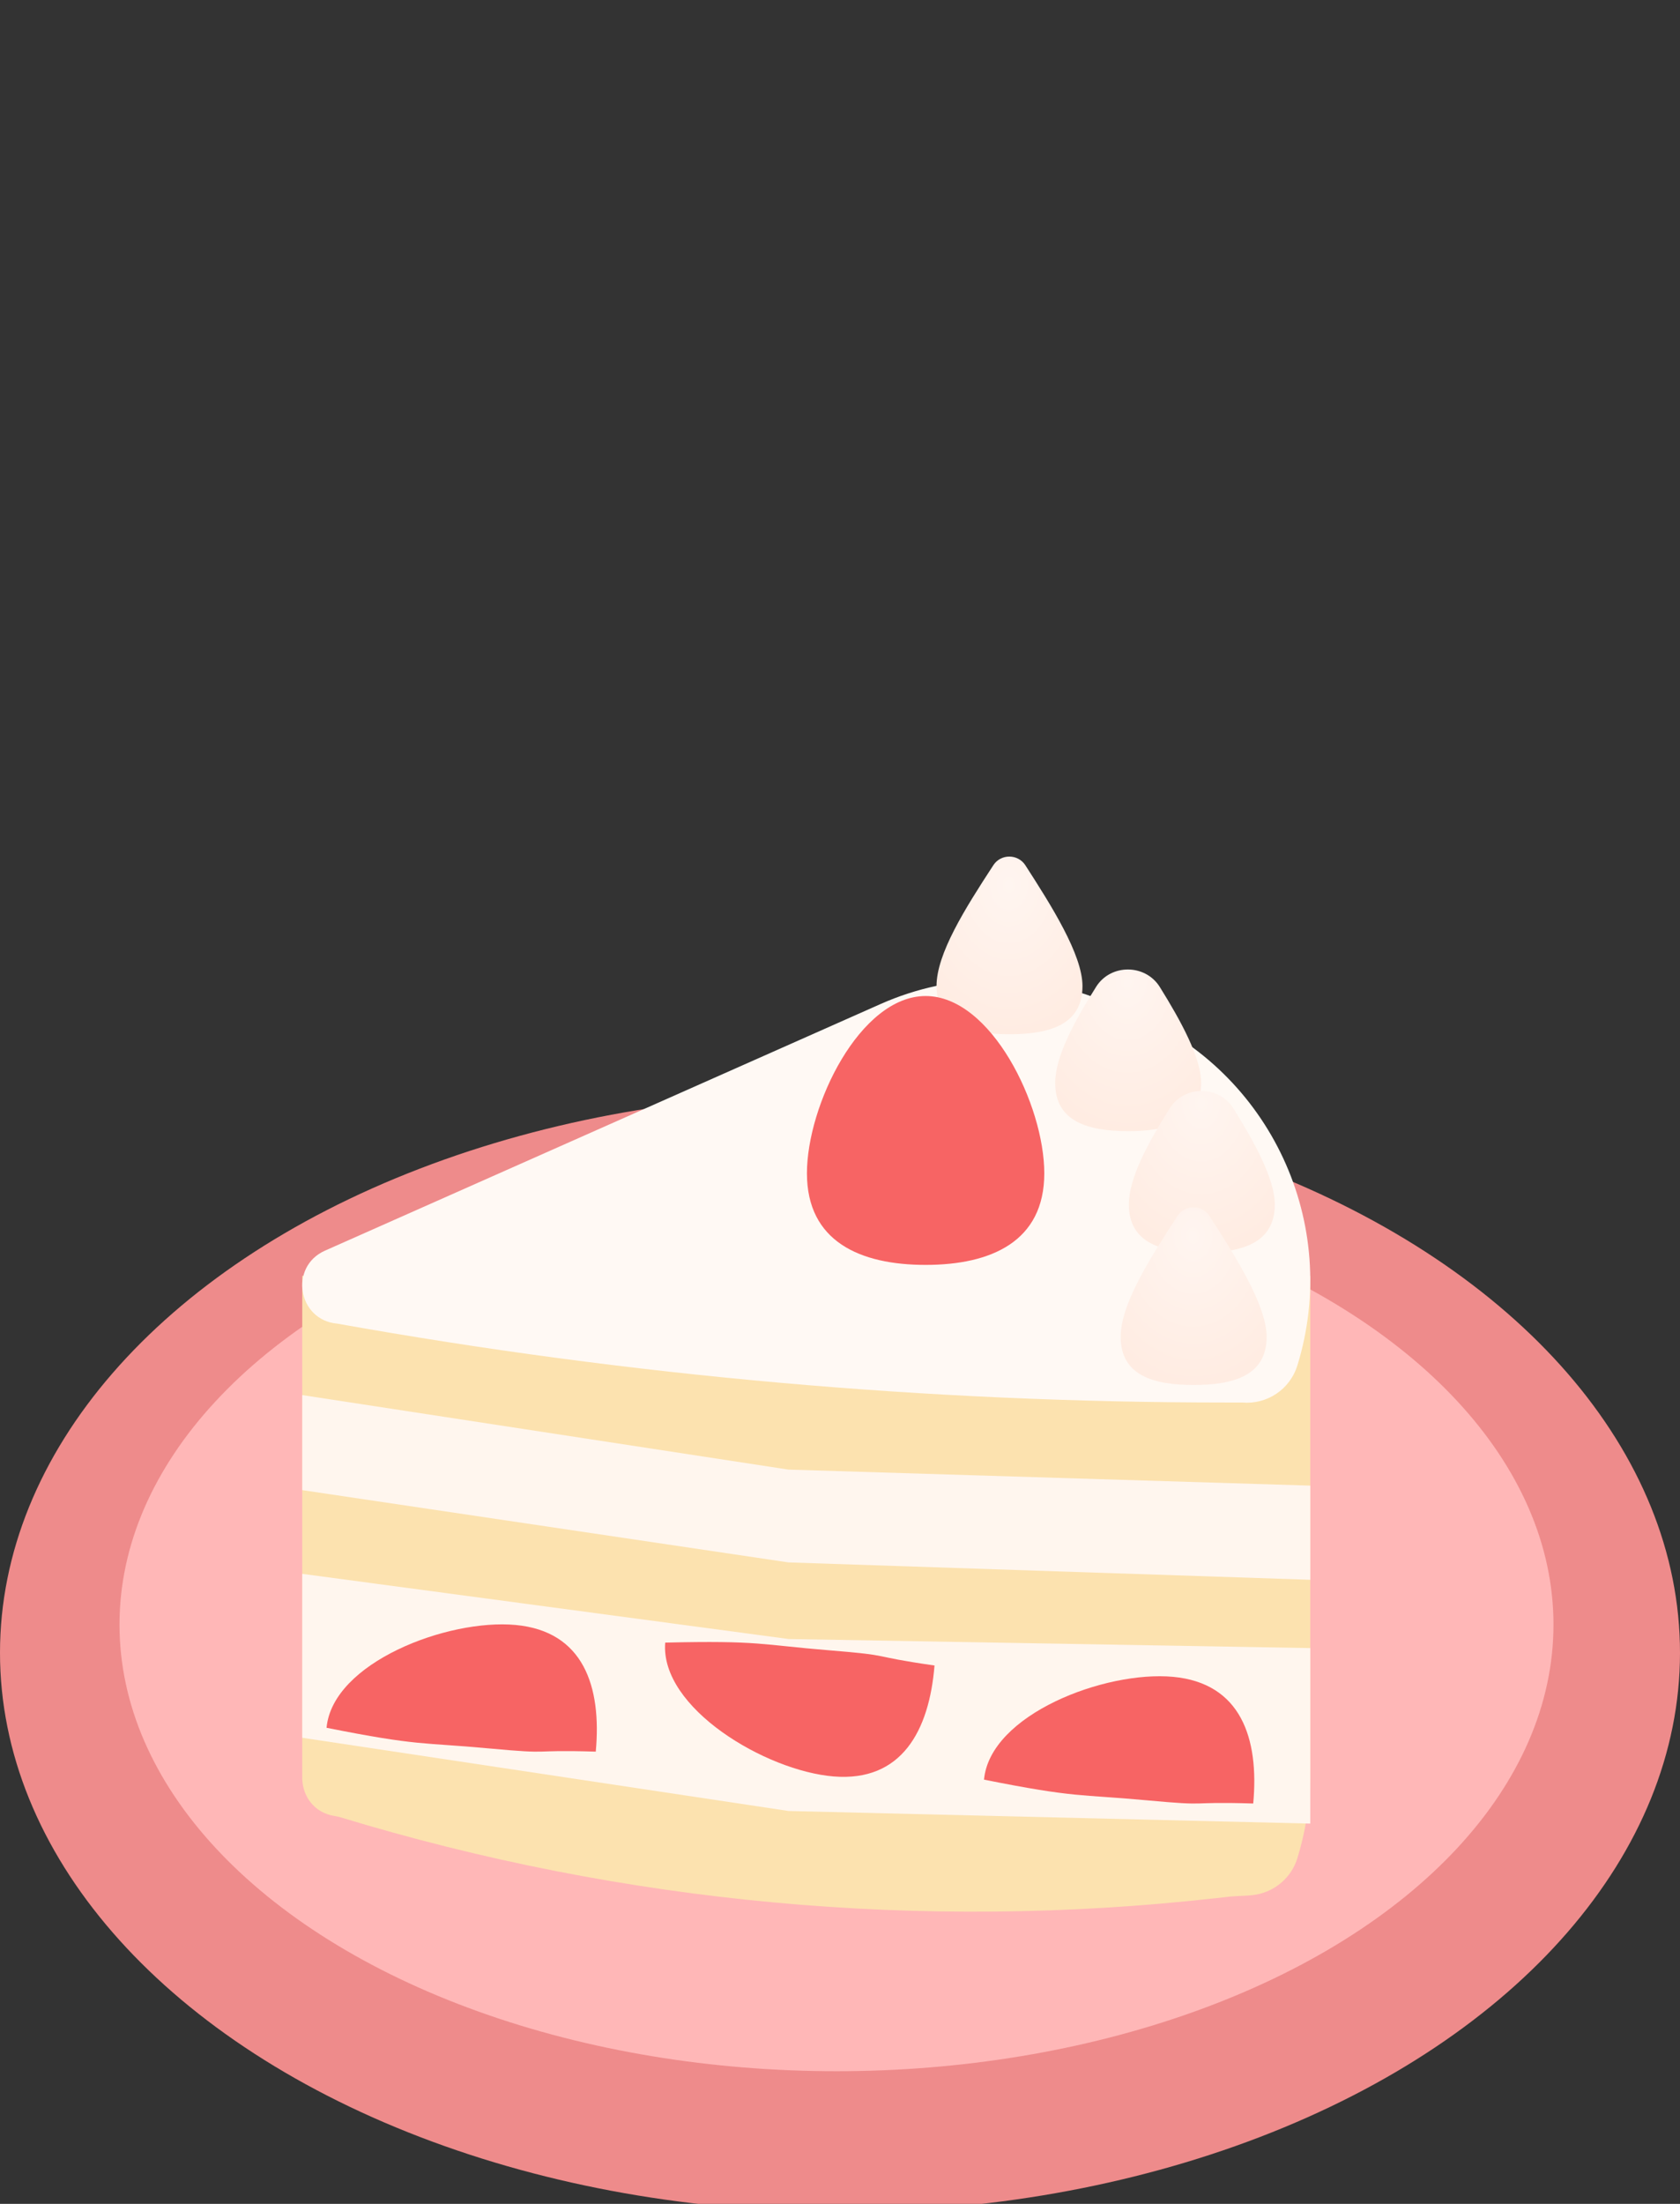 <svg width="90" height="118" viewBox="0 0 90 118" fill="none" xmlns="http://www.w3.org/2000/svg">
<rect x="0" y="0" width="90" height="118" fill="#333333" stroke="none"/>
<g clip-path="url(#clip0_25_722)">
<ellipse cx="45" cy="88.494" rx="45" ry="29.937" fill="#EE8B8B"/>
<ellipse cx="44.812" cy="86.987" rx="38.41" ry="23.912" fill="#FFB7B7"/>
<path fill-rule="evenodd" clip-rule="evenodd" d="M70.193 68.31H16.192V95.169C16.192 95.186 16.192 95.203 16.192 95.219V95.274H16.194C16.227 96.177 16.832 97.056 17.894 97.228C18.006 97.246 18.119 97.266 18.227 97.299C33.405 101.924 49.368 103.399 65.136 101.633L65.839 101.554C66.042 101.532 66.247 101.523 66.452 101.514C66.724 101.503 66.996 101.492 67.265 101.447C68.301 101.274 69.181 100.532 69.502 99.492C69.934 98.093 70.157 96.675 70.189 95.274H70.193V68.31Z" fill="#FCE2AF"/>
<path d="M18.064 70.87C15.956 70.686 15.477 67.821 17.41 66.963L47.174 53.758C51.023 52.05 55.411 52.018 59.285 53.668L60.76 54.296C68.069 57.408 71.842 65.531 69.502 73.112C69.109 74.385 67.88 75.211 66.551 75.095H65.7C49.728 75.095 33.787 73.681 18.064 70.87V70.87Z" fill="#FFF9F4"/>
<path fill-rule="evenodd" clip-rule="evenodd" d="M70.193 79.544L42.242 78.687L16.192 74.697V79.786L42.242 83.656L70.193 84.586V79.544Z" fill="#FFF6EE"/>
<path fill-rule="evenodd" clip-rule="evenodd" d="M70.193 88.243L42.25 87.758L16.192 84.268V93.045L42.25 96.966L70.193 97.64V88.243Z" fill="#FFF6EE"/>
<path d="M62.841 89.782C66.473 90.118 67.46 93.067 67.137 96.564C63.39 96.451 65.05 96.728 61.417 96.392C57.785 96.056 57.692 96.28 52.715 95.287C53.038 91.791 59.208 89.446 62.841 89.782Z" fill="#F76464"/>
<path d="M27.62 87.005C31.252 87.341 32.239 90.291 31.916 93.787C28.169 93.674 29.829 93.951 26.196 93.615C22.564 93.279 22.471 93.503 17.494 92.51C17.817 89.014 23.987 86.669 27.62 87.005Z" fill="#F76464"/>
<path d="M44.663 95.116C48.299 95.411 49.779 92.676 50.063 89.176C46.352 88.641 48.036 88.655 44.4 88.36C40.763 88.065 40.711 87.829 35.636 87.95C35.353 91.449 41.027 94.822 44.663 95.116Z" fill="#F76464"/>
<path d="M57.99 52.798C57.99 54.862 56.24 55.376 54.081 55.376C51.922 55.376 50.171 54.862 50.171 52.798C50.171 51.066 51.699 48.647 53.218 46.321C53.62 45.707 54.532 45.713 54.93 46.329C56.298 48.452 57.99 51.112 57.99 52.798Z" fill="url(#paint0_radial_25_722)"/>
<path d="M64.347 57.986C64.347 60.05 62.597 60.565 60.438 60.565C58.279 60.565 56.528 60.05 56.528 57.986C56.528 56.582 57.532 54.727 58.721 52.836C59.502 51.594 61.359 51.603 62.134 52.849C63.267 54.669 64.347 56.638 64.347 57.986Z" fill="url(#paint1_radial_25_722)"/>
<path d="M68.293 64.489C68.293 66.554 66.543 67.068 64.384 67.068C62.225 67.068 60.474 66.554 60.474 64.489C60.474 63.085 61.478 61.23 62.667 59.339C63.449 58.098 65.305 58.107 66.08 59.352C67.213 61.172 68.293 63.142 68.293 64.489Z" fill="url(#paint2_radial_25_722)"/>
<path d="M67.855 71.578C67.855 73.642 66.105 74.156 63.945 74.156C61.786 74.156 60.036 73.642 60.036 71.578C60.036 69.845 61.563 67.427 63.083 65.101C63.484 64.487 64.397 64.493 64.794 65.109C66.163 67.231 67.855 69.891 67.855 71.578Z" fill="url(#paint3_radial_25_722)"/>
<path d="M55.944 62.823C55.944 66.472 53.098 67.726 49.587 67.726C46.076 67.726 43.229 66.472 43.229 62.823C43.229 59.175 46.076 53.33 49.587 53.33C53.098 53.33 55.944 59.175 55.944 62.823Z" fill="#F76464"/>
</g>
<defs>
<radialGradient id="paint0_radial_25_722" cx="0" cy="0" r="1" gradientUnits="userSpaceOnUse" gradientTransform="translate(54.044 47.375) rotate(89.738) scale(8.002 6.029)">
<stop stop-color="#FFF5F0"/>
<stop offset="0" stop-color="#FFF5F0"/>
<stop offset="1" stop-color="#FFECE2"/>
</radialGradient>
<radialGradient id="paint1_radial_25_722" cx="0" cy="0" r="1" gradientUnits="userSpaceOnUse" gradientTransform="translate(60.401 52.563) rotate(89.738) scale(8.002 6.029)">
<stop stop-color="#FFF5F0"/>
<stop offset="0" stop-color="#FFF5F0"/>
<stop offset="1" stop-color="#FFECE2"/>
</radialGradient>
<radialGradient id="paint2_radial_25_722" cx="0" cy="0" r="1" gradientUnits="userSpaceOnUse" gradientTransform="translate(64.347 59.066) rotate(89.738) scale(8.002 6.029)">
<stop stop-color="#FFF5F0"/>
<stop offset="0" stop-color="#FFF5F0"/>
<stop offset="1" stop-color="#FFECE2"/>
</radialGradient>
<radialGradient id="paint3_radial_25_722" cx="0" cy="0" r="1" gradientUnits="userSpaceOnUse" gradientTransform="translate(63.909 66.155) rotate(89.738) scale(8.002 6.029)">
<stop stop-color="#FFF5F0"/>
<stop offset="0" stop-color="#FFF5F0"/>
<stop offset="1" stop-color="#FFECE2"/>
</radialGradient>
<clipPath id="clip0_25_722">
<rect width="90" height="118" fill="white"/>
</clipPath>
</defs>
</svg>
